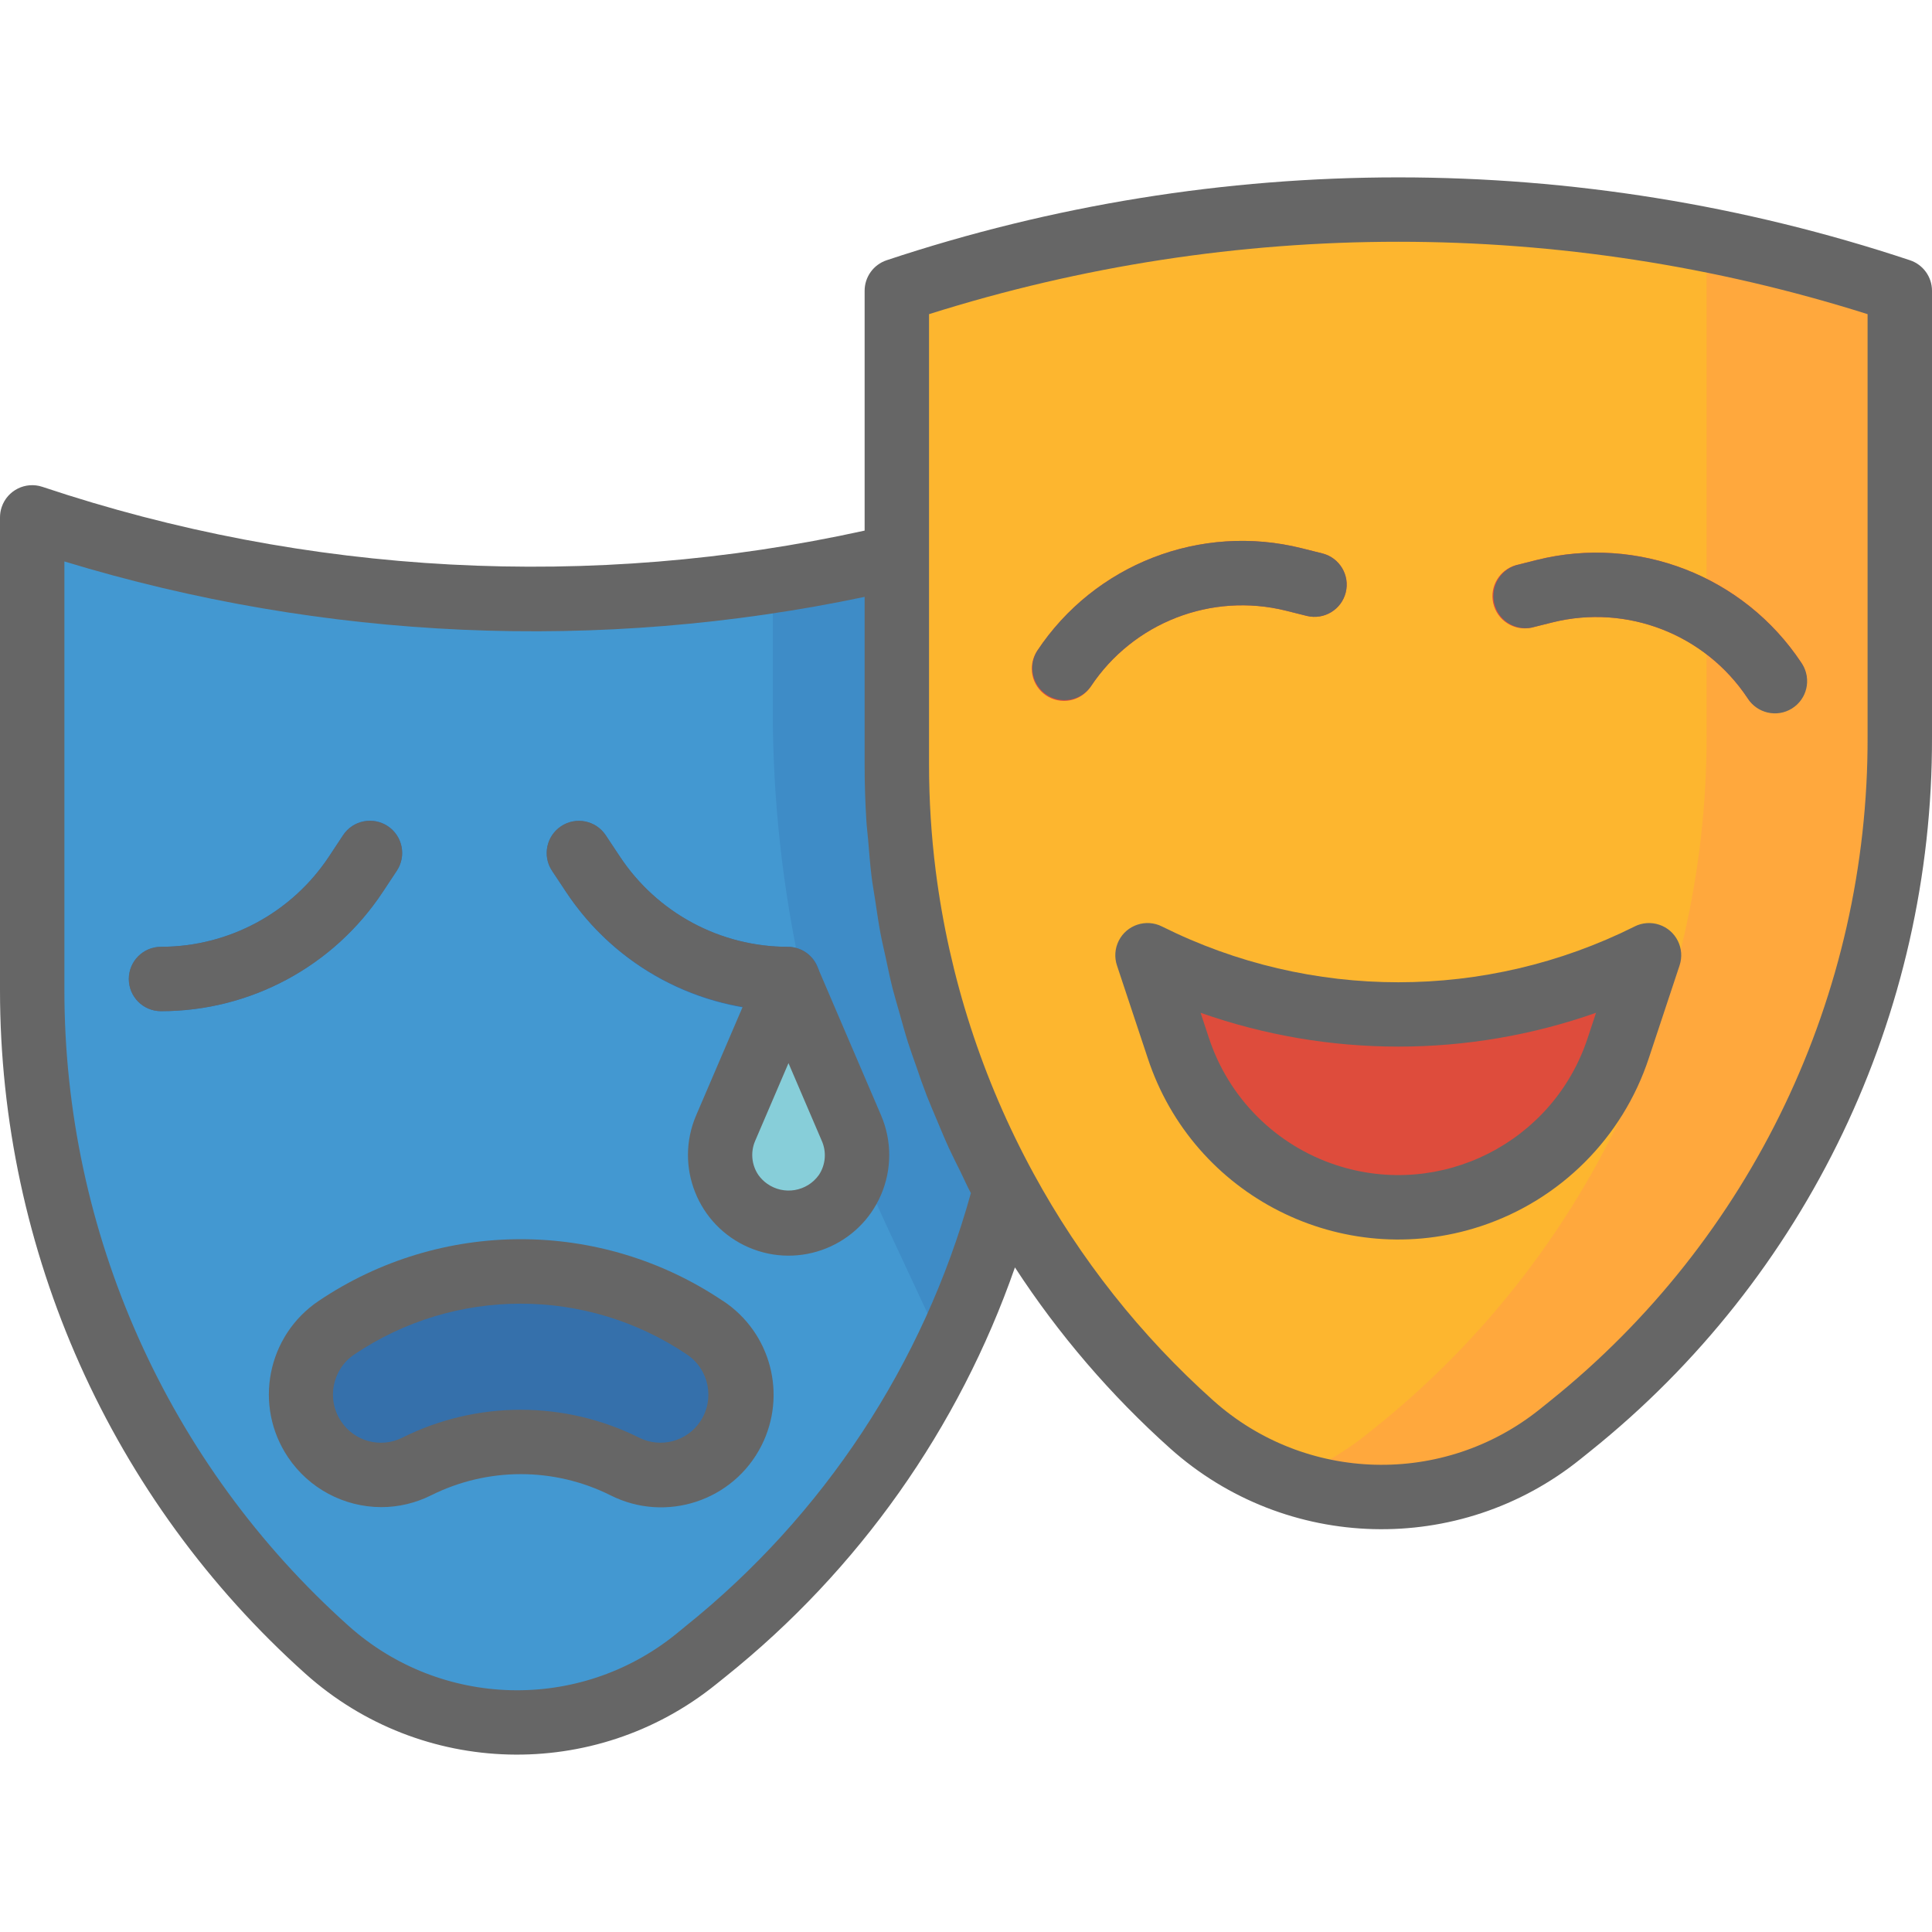 <svg width="100" height="100" viewBox="0 0 100 100" fill="none" xmlns="http://www.w3.org/2000/svg">
<g clip-path="url(#clip0)">
<path d="M46.42 15.051V39.581C46.433 52.614 51.982 65.028 61.683 73.731C67.061 78.544 75.133 78.756 80.755 74.231L81.267 73.821C92.066 65.126 98.342 52.004 98.333 38.139V15.051C81.489 9.409 63.265 9.409 46.42 15.051Z" fill="#FDB62F"/>
<path d="M88.333 12.399V38.139C88.341 52.003 82.066 65.124 71.267 73.819L70.755 74.229C69.484 75.25 68.053 76.053 66.52 76.606C71.354 78.361 76.754 77.46 80.755 74.229L81.267 73.819C92.066 65.124 98.341 52.003 98.333 38.139V15.051C95.059 13.957 91.719 13.072 88.333 12.399Z" fill="#FFA83D"/>
<path d="M59.398 49.446C67.564 53.551 77.19 53.551 85.355 49.446L83.765 54.239C82.143 59.155 77.554 62.479 72.377 62.486C67.2 62.479 62.61 59.155 60.988 54.239L59.398 49.446Z" fill="#DE4C3C"/>
<path d="M55.07 36.277C54.15 36.276 53.405 35.528 53.407 34.608C53.407 34.281 53.503 33.963 53.683 33.691C56.66 29.199 62.144 27.07 67.372 28.376L68.455 28.647C69.346 28.877 69.882 29.786 69.652 30.678C69.425 31.56 68.53 32.096 67.645 31.881L66.56 31.609C62.703 30.65 58.659 32.221 56.46 35.532C56.151 35.998 55.629 36.278 55.07 36.277Z" fill="#DE4C3C"/>
<path d="M91.845 36.884C91.286 36.884 90.764 36.604 90.455 36.138C88.257 32.827 84.215 31.256 80.358 32.214L79.27 32.486C78.37 32.681 77.483 32.11 77.288 31.21C77.102 30.351 77.615 29.495 78.46 29.254L79.547 28.981C84.773 27.679 90.254 29.807 93.232 34.296C93.741 35.063 93.532 36.097 92.765 36.606C92.492 36.787 92.172 36.884 91.845 36.884Z" fill="#DE4C3C"/>
<path d="M46.42 28.808C31.605 32.314 16.104 31.612 1.667 26.779V51.248C1.66 64.285 7.212 76.707 16.93 85.397C22.308 90.211 30.379 90.422 36.002 85.897L36.513 85.487C44.11 79.369 49.55 70.981 52.037 61.549C48.355 54.813 46.424 47.261 46.42 39.584V28.808Z" fill="#4398D1"/>
<path d="M46.42 39.581V28.808C44.293 29.308 42.152 29.716 40 30.047V36.803C40 46.035 42.023 55.155 45.927 63.521L48.898 69.888C50.212 67.215 51.264 64.422 52.037 61.546C48.355 54.81 46.424 47.257 46.42 39.581Z" fill="#3E8CC7"/>
<path d="M8.333 52.339C7.413 52.339 6.667 51.593 6.667 50.672C6.667 49.752 7.413 49.006 8.333 49.006C11.837 49.005 15.106 47.244 17.035 44.319L17.758 43.224C18.267 42.456 19.302 42.247 20.07 42.756C20.838 43.265 21.047 44.3 20.538 45.067L19.813 46.162C17.267 50.019 12.955 52.339 8.333 52.339Z" fill="#3570AB"/>
<path d="M40.78 52.339C36.161 52.342 31.849 50.026 29.302 46.172L28.575 45.078C28.066 44.31 28.275 43.276 29.043 42.767C29.81 42.258 30.844 42.467 31.353 43.234L32.08 44.329C34.01 47.252 37.278 49.01 40.78 49.009C41.7 49.009 42.447 49.755 42.447 50.676C42.447 51.596 41.7 52.343 40.78 52.343V52.339Z" fill="#3570AB"/>
<path d="M16.277 74.486C17.43 76.231 19.706 76.838 21.575 75.899C24.961 74.197 28.952 74.197 32.338 75.899C34.208 76.838 36.483 76.231 37.637 74.486C38.91 72.574 38.397 69.993 36.488 68.714C30.722 64.848 23.191 64.848 17.425 68.714C15.517 69.993 15.003 72.574 16.277 74.486Z" fill="#3570AB"/>
<path d="M40.818 50.792L37.563 58.388C36.796 60.187 37.632 62.267 39.431 63.035C39.87 63.222 40.342 63.319 40.818 63.319C42.774 63.319 44.36 61.733 44.36 59.777C44.36 59.298 44.262 58.823 44.073 58.383L40.818 50.792Z" fill="#87CED9"/>
<path d="M66.56 31.609L67.645 31.881C68.539 32.098 69.441 31.549 69.658 30.655C69.873 29.769 69.338 28.875 68.455 28.647L67.372 28.376C62.144 27.07 56.66 29.199 53.683 33.691C53.197 34.472 53.437 35.5 54.218 35.986C54.968 36.452 55.951 36.253 56.46 35.532C58.659 32.221 62.703 30.65 66.56 31.609Z" fill="#666666"/>
<path d="M84.607 47.956C76.907 51.804 67.846 51.804 60.147 47.956C59.325 47.541 58.322 47.87 57.907 48.691C57.707 49.088 57.673 49.548 57.813 49.969L59.405 54.763C61.758 61.926 69.472 65.825 76.635 63.472C80.757 62.118 83.991 58.885 85.345 54.763L86.935 49.969C87.225 49.096 86.752 48.152 85.879 47.862C85.458 47.722 84.998 47.756 84.602 47.956H84.607ZM82.183 53.714C80.408 59.13 74.579 62.082 69.162 60.306C66.041 59.283 63.593 56.835 62.57 53.714L62.142 52.422C68.765 54.756 75.987 54.756 82.61 52.422L82.183 53.714Z" fill="#666666"/>
<path d="M79.27 32.486L80.358 32.214C84.215 31.256 88.257 32.827 90.455 36.138C90.941 36.919 91.969 37.159 92.75 36.672C93.532 36.187 93.772 35.159 93.285 34.377C93.268 34.35 93.25 34.322 93.231 34.296C90.252 29.809 84.772 27.683 79.546 28.986L78.46 29.259C77.583 29.539 77.099 30.477 77.378 31.353C77.633 32.154 78.444 32.639 79.27 32.486Z" fill="#666666"/>
<path d="M98.862 13.471C81.668 7.751 63.084 7.751 45.89 13.471C45.211 13.698 44.753 14.335 44.753 15.051V27.464C30.623 30.573 15.915 29.791 2.195 25.199C1.322 24.907 0.378 25.378 0.086 26.251C0.029 26.422 5.65774e-09 26.6 5.65774e-09 26.779V51.247C-0 64.758 5.753 77.63 15.82 86.641C21.807 91.996 30.791 92.229 37.048 87.192L37.558 86.782C44.441 81.269 49.631 73.928 52.533 65.601C54.789 69.065 57.493 72.217 60.573 74.974C66.56 80.329 75.543 80.562 81.8 75.526L82.31 75.116C93.53 66.127 100.042 52.516 100 38.139V15.051C100 14.334 99.541 13.698 98.862 13.471ZM35.468 84.187L34.968 84.597C29.978 88.615 22.812 88.426 18.04 84.152C8.681 75.775 3.332 63.808 3.333 51.247V29.061C16.765 33.151 31.013 33.782 44.753 30.894V39.587C44.753 40.562 44.784 41.536 44.845 42.511C44.865 42.834 44.908 43.154 44.935 43.477C44.988 44.124 45.038 44.772 45.118 45.417C45.168 45.809 45.24 46.196 45.298 46.584C45.385 47.157 45.465 47.732 45.572 48.302C45.648 48.716 45.75 49.126 45.838 49.537C45.955 50.077 46.063 50.619 46.198 51.154C46.307 51.581 46.437 52.002 46.555 52.426C46.7 52.939 46.838 53.454 47 53.962C47.137 54.392 47.293 54.816 47.442 55.241C47.608 55.741 47.783 56.232 47.973 56.722C48.14 57.149 48.322 57.567 48.498 57.987C48.7 58.467 48.897 58.947 49.113 59.419C49.307 59.841 49.518 60.252 49.725 60.671C49.903 61.031 50.058 61.397 50.253 61.754C47.802 70.598 42.629 78.447 35.468 84.187ZM96.666 38.139C96.705 51.505 90.651 64.161 80.222 72.521L79.712 72.931C74.723 76.943 67.564 76.755 62.793 72.486C59.046 69.134 55.902 65.162 53.5 60.746C50.849 55.885 49.131 50.571 48.433 45.079C48.203 43.255 48.087 41.418 48.087 39.579V16.261C63.894 11.264 80.859 11.264 96.666 16.261V38.139Z" fill="#666666"/>
<path d="M19.813 46.169L20.538 45.074C21.047 44.306 20.838 43.271 20.07 42.763C19.302 42.254 18.267 42.463 17.758 43.231L17.035 44.326C15.104 47.248 11.836 49.006 8.333 49.006C7.413 49.006 6.667 49.752 6.667 50.672C6.667 51.593 7.413 52.339 8.333 52.339C12.953 52.341 17.265 50.023 19.813 46.169Z" fill="#666666"/>
<path d="M37.415 67.334C31.092 63.076 22.819 63.076 16.497 67.334C13.823 69.131 13.112 72.755 14.909 75.429C15.988 77.036 17.794 78.002 19.73 78.009C20.631 78.009 21.52 77.797 22.325 77.392C25.242 75.938 28.673 75.938 31.59 77.392C34.46 78.844 37.963 77.693 39.414 74.823C40.749 72.183 39.893 68.963 37.423 67.334H37.415ZM36.248 73.569C35.557 74.609 34.199 74.972 33.082 74.414C29.222 72.487 24.681 72.487 20.822 74.414C19.704 74.974 18.345 74.611 17.655 73.569C16.889 72.422 17.198 70.872 18.343 70.104C23.544 66.602 30.349 66.602 35.55 70.104C36.699 70.868 37.012 72.419 36.248 73.569Z" fill="#666666"/>
<path d="M45.605 57.731L42.35 50.138L42.333 50.109C42.101 49.45 41.479 49.008 40.78 49.006C37.278 49.007 34.01 47.248 32.08 44.326L31.353 43.231C30.844 42.464 29.81 42.254 29.043 42.763C28.275 43.272 28.066 44.307 28.575 45.074L29.302 46.169C31.397 49.327 34.704 51.479 38.44 52.116L36.032 57.731C34.898 60.374 36.122 63.437 38.765 64.57C41.409 65.704 44.471 64.48 45.605 61.837C46.167 60.526 46.167 59.042 45.605 57.731ZM42.383 60.819C41.765 61.683 40.564 61.882 39.7 61.264C39.528 61.141 39.378 60.991 39.255 60.819C38.9 60.297 38.837 59.629 39.088 59.049L40.812 55.028L42.535 59.049C42.791 59.626 42.734 60.294 42.383 60.819Z" fill="#666666"/>
</g>
<defs>
<clipPath id="clip0">
<rect width="100" height="100" fill="white"/>
</clipPath>
</defs>
</svg>
